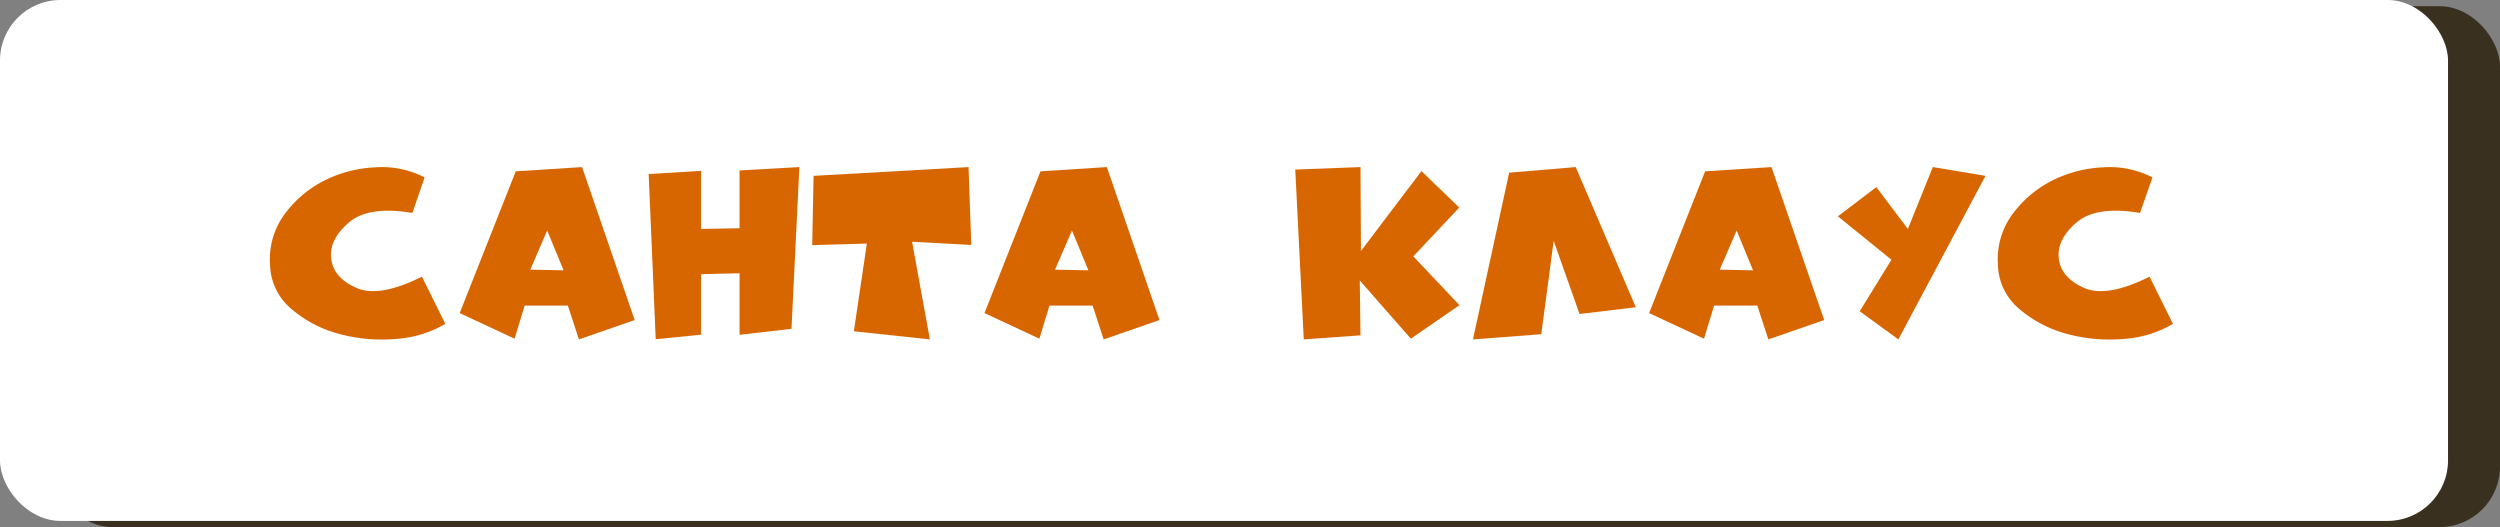 <svg id="Слой_1" data-name="Слой 1" xmlns="http://www.w3.org/2000/svg" viewBox="0 0 495.87 104.54"><rect x="0" y="0" width="495.87" height="104.54" fill="#808080" stroke="none"/><title>santa_short</title><rect x="10.31" y="1.23" width="485.56" height="103.32" rx="12" ry="12" style="fill:#3a301f"/><rect width="485.56" height="103.32" rx="12" ry="12" style="fill:#fff"/><path d="M168.26,317.83q-8.7-1.47-12.63,1.92t-3.48,7.14q.45,3.8,5,5.8t13-2.23l4.64,9.37a22.18,22.18,0,0,1-10,3,32.35,32.35,0,0,1-11.29-1.07,24,24,0,0,1-9.37-5,11.81,11.81,0,0,1-4.11-8.79,15,15,0,0,1,2.9-9.91,22.1,22.1,0,0,1,7.86-6.65,24.86,24.86,0,0,1,10.17-2.63,18.4,18.4,0,0,1,9.73,2Z" transform="translate(-86.46 -275.59)" style="fill:#d86600"/><path d="M201.91,308.73l10.44,30.34-11.06,3.84-2.19-6.7h-8.57l-2,6.56-10.89-5.08,11.12-28.12Zm-3.66,20.48-3.26-7.9-3.34,7.76Z" transform="translate(-86.46 -275.59)" style="fill:#d86600"/><path d="M215.12,310.11l10.4-.63V321l7.63-.14V309.39l11.87-.66-1.57,32.08L233.15,342V329.79l-7.63.18v12l-9,.9Z" transform="translate(-86.46 -275.59)" style="fill:#d86600"/><path d="M247.83,310.47l30.74-1.74.54,15.44-11.74-.63,3.53,19.37-15.08-1.61,2.58-17.4-10.84.31Z" transform="translate(-86.46 -275.59)" style="fill:#d86600"/><path d="M306,308.73l10.44,30.34-11.07,3.84-2.19-6.7h-8.56l-2,6.56-10.89-5.08,11.11-28.12Zm-3.66,20.48-3.26-7.9-3.35,7.76Z" transform="translate(-86.46 -275.59)" style="fill:#d86600"/><path d="M368.4,309.53l7.5,7.23-9.11,9.68,9.15,9.68-9.64,6.65-10.13-11.55.14,10.88-11.25.81-1.69-33.69,12.94-.49.09,16.64Z" transform="translate(-86.46 -275.59)" style="fill:#d86600"/><path d="M378.62,342.91l7.18-33.07L399,308.73l11.92,27.8-11.16,1.34-5.13-14.51-2.46,18.52Z" transform="translate(-86.46 -275.59)" style="fill:#d86600"/><path d="M437.83,308.73l10.45,30.34-11.07,3.84-2.19-6.7h-8.57l-2,6.56-10.89-5.08,11.11-28.12Zm-3.66,20.48-3.25-7.9-3.35,7.76Z" transform="translate(-86.46 -275.59)" style="fill:#d86600"/><path d="M451,318.5l7.63-5.8,6.25,8.3,4.95-12.27,10.45,1.74L463,342.91l-7.67-5.58,6.29-10.22Z" transform="translate(-86.46 -275.59)" style="fill:#d86600"/><path d="M510.93,317.83q-8.7-1.47-12.63,1.92t-3.48,7.14c.29,2.53,2,4.46,5,5.8s7.41.59,13-2.23l4.64,9.37a22.14,22.14,0,0,1-9.95,3,32.35,32.35,0,0,1-11.29-1.07,24.11,24.11,0,0,1-9.37-5,11.81,11.81,0,0,1-4.11-8.79,15,15,0,0,1,2.9-9.91,22.18,22.18,0,0,1,7.86-6.65,24.86,24.86,0,0,1,10.17-2.63,18.4,18.4,0,0,1,9.73,2Z" transform="translate(-86.46 -275.59)" style="fill:#d86600"/></svg>